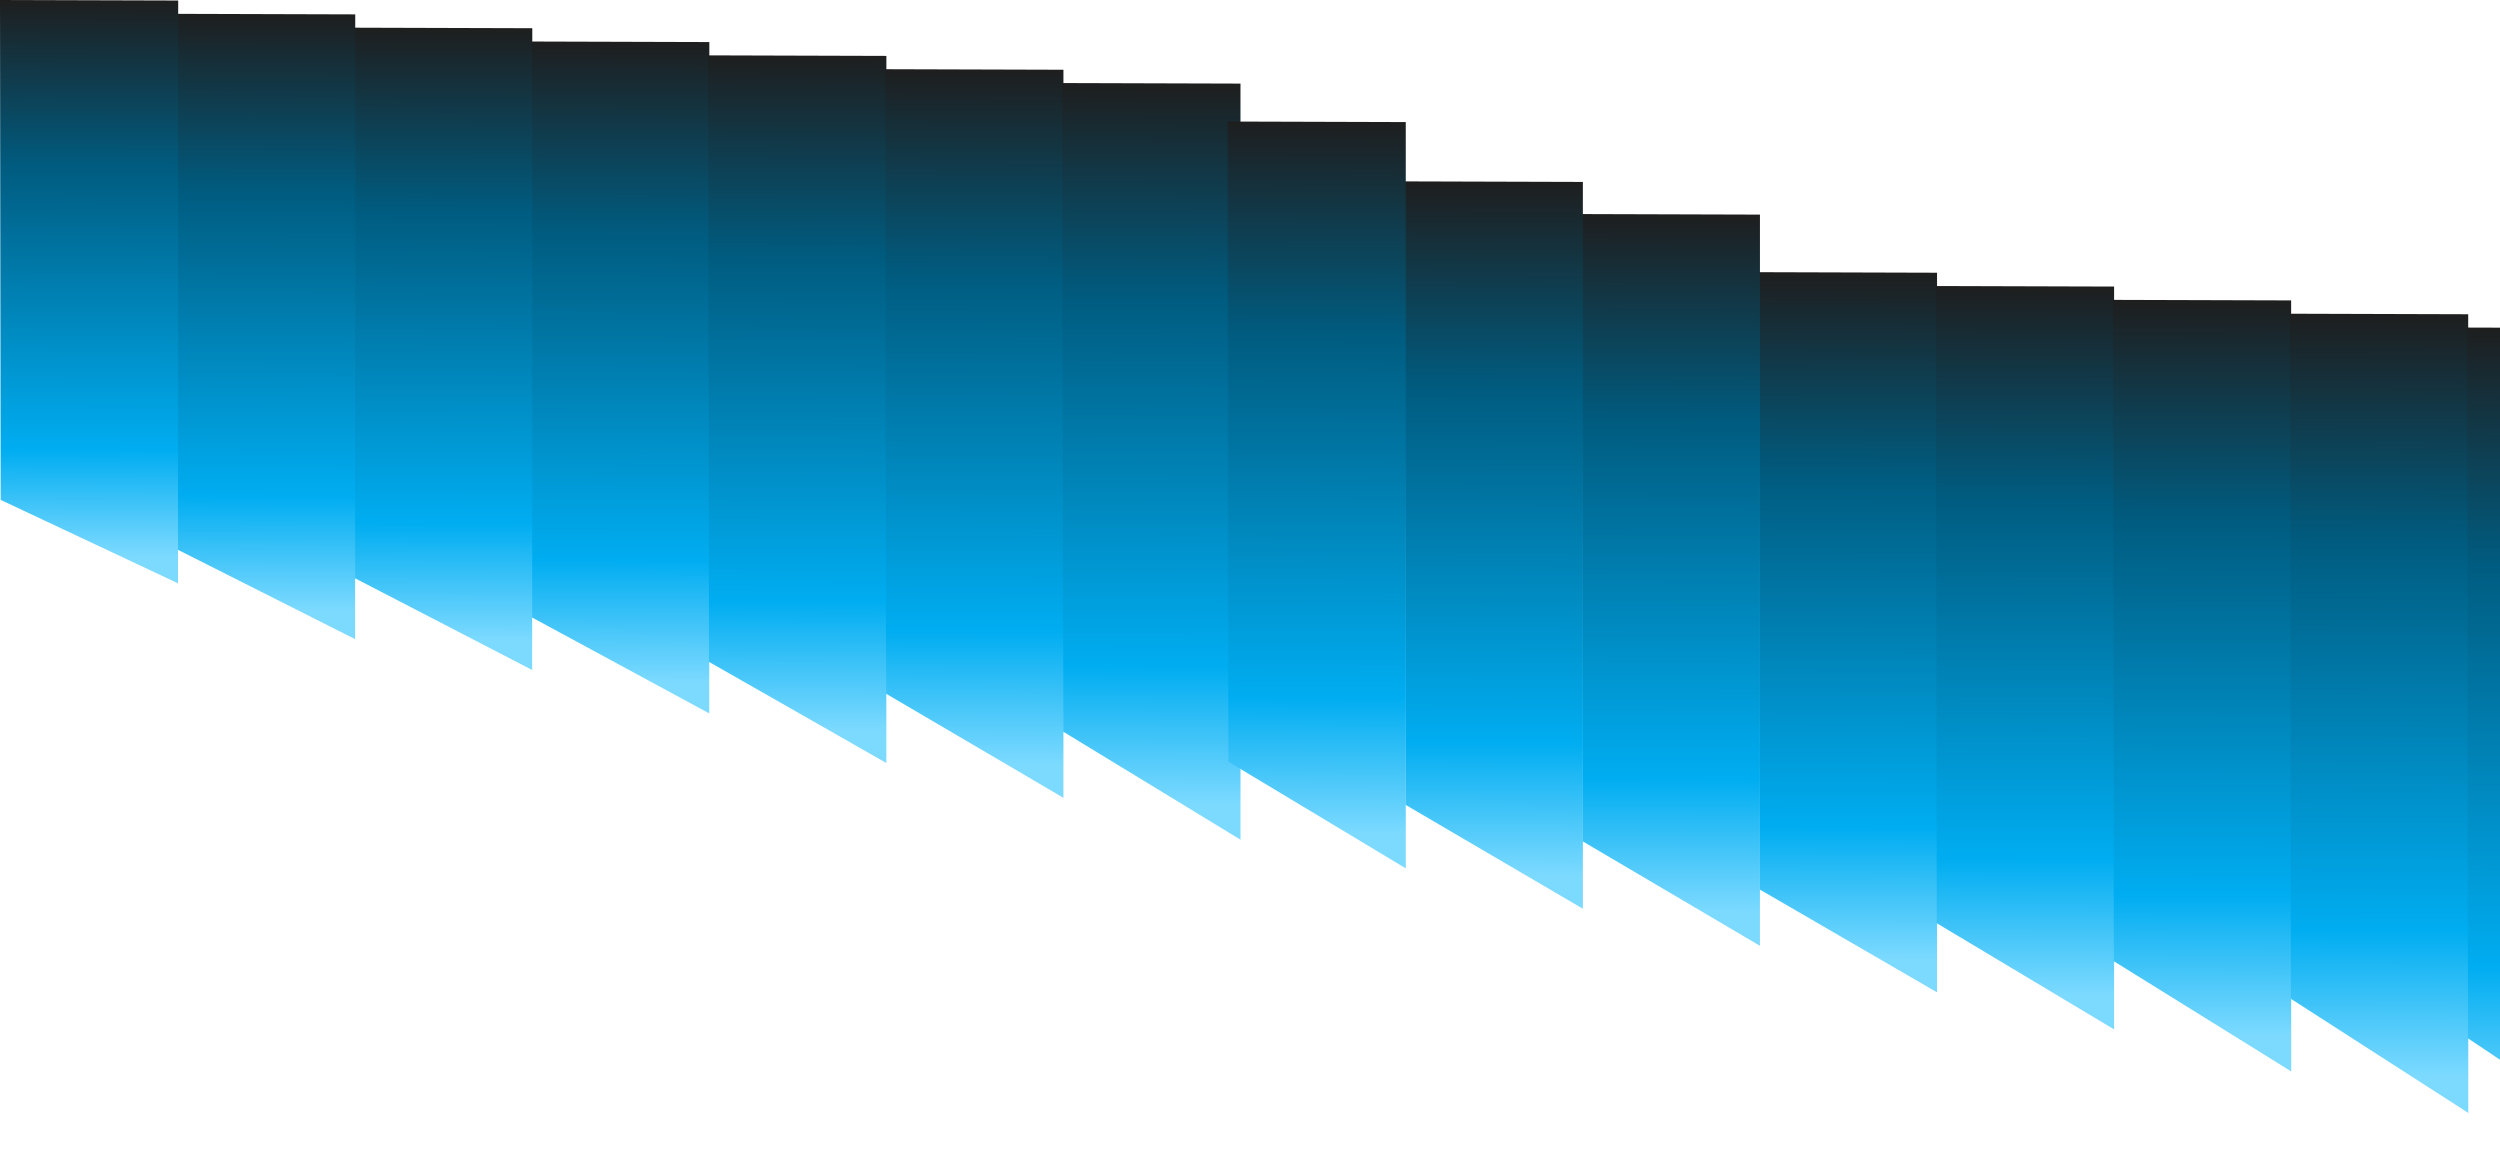 <svg width="1080" height="500" viewBox="0 0 1080 500" fill="none" xmlns="http://www.w3.org/2000/svg">
<path d="M229.784 266.717L306.399 308.202L306.434 18.172L229.452 17.939L229.784 266.717Z" fill="url(#paint0_linear_5_592)"/>
<path d="M306.286 285.937L382.904 329.617L382.918 24.152L305.937 23.919L306.286 285.937Z" fill="url(#paint1_linear_5_592)"/>
<path d="M382.781 299.687L459.401 344.655L459.402 30.131L382.421 29.899L382.781 299.687Z" fill="url(#paint2_linear_5_592)"/>
<path d="M459.279 316.063L535.901 362.756L535.887 36.111L458.905 35.879L459.279 316.063Z" fill="url(#paint3_linear_5_592)"/>
<path d="M153.286 249.776L229.898 289.443L229.95 12.192L152.968 11.96L153.286 249.776Z" fill="url(#paint4_linear_5_592)"/>
<path d="M76.793 237.484L153.404 276.103L153.466 6.212L76.484 5.98L76.793 237.484Z" fill="url(#paint5_linear_5_592)"/>
<path d="M0.288 215.956L76.896 251.997L76.981 0.232L-4.3747e-05 0L0.288 215.956Z" fill="url(#paint6_linear_5_592)"/>
<path d="M760.179 384.247L836.798 428.697L836.805 117.817L759.823 117.585L760.179 384.247Z" fill="url(#paint7_linear_5_592)"/>
<path d="M836.675 398.827L913.296 444.703L913.289 123.797L836.307 123.565L836.675 398.827Z" fill="url(#paint8_linear_5_592)"/>
<path d="M913.173 415.25L989.796 462.857L989.773 129.777L912.792 129.545L913.173 415.25Z" fill="url(#paint9_linear_5_592)"/>
<path d="M989.67 431.485L1066.3 480.793L1066.26 135.757L989.276 135.524L989.67 431.485Z" fill="url(#paint10_linear_5_592)"/>
<path d="M1066.17 448.577L1142.8 499.728L1142.74 141.737L1065.76 141.505L1066.17 448.577Z" fill="url(#paint11_linear_5_592)"/>
<path d="M683.675 363.433L760.295 408.595L760.295 92.711L683.314 92.479L683.675 363.433Z" fill="url(#paint12_linear_5_592)"/>
<path d="M607.178 347.683L683.798 392.574L683.8 78.593L606.819 78.361L607.178 347.683Z" fill="url(#paint13_linear_5_592)"/>
<path d="M530.677 329.052L607.298 375.142L607.29 52.737L530.308 52.505L530.677 329.052Z" fill="url(#paint14_linear_5_592)"/>
<defs>
<linearGradient id="paint0_linear_5_592" x1="268.313" y1="295.146" x2="269.148" y2="18.059" gradientUnits="userSpaceOnUse">
<stop stop-color="#7DDAFF"/>
<stop offset="0.192" stop-color="#00ADF1"/>
<stop offset="0.7" stop-color="#005C80"/>
<stop offset="1" stop-color="#1E1E1E"/>
</linearGradient>
<linearGradient id="paint1_linear_5_592" x1="344.817" y1="315.872" x2="345.697" y2="24.039" gradientUnits="userSpaceOnUse">
<stop stop-color="#7DDAFF"/>
<stop offset="0.192" stop-color="#00ADF1"/>
<stop offset="0.7" stop-color="#005C80"/>
<stop offset="1" stop-color="#1E1E1E"/>
</linearGradient>
<linearGradient id="paint2_linear_5_592" x1="421.312" y1="330.506" x2="422.219" y2="30.019" gradientUnits="userSpaceOnUse">
<stop stop-color="#7DDAFF"/>
<stop offset="0.192" stop-color="#00ADF1"/>
<stop offset="0.7" stop-color="#005C80"/>
<stop offset="1" stop-color="#1E1E1E"/>
</linearGradient>
<linearGradient id="paint3_linear_5_592" x1="497.812" y1="348.066" x2="498.753" y2="35.999" gradientUnits="userSpaceOnUse">
<stop stop-color="#7DDAFF"/>
<stop offset="0.192" stop-color="#00ADF1"/>
<stop offset="0.7" stop-color="#005C80"/>
<stop offset="1" stop-color="#1E1E1E"/>
</linearGradient>
<linearGradient id="paint4_linear_5_592" x1="191.812" y1="276.957" x2="192.611" y2="12.079" gradientUnits="userSpaceOnUse">
<stop stop-color="#7DDAFF"/>
<stop offset="0.192" stop-color="#00ADF1"/>
<stop offset="0.7" stop-color="#005C80"/>
<stop offset="1" stop-color="#1E1E1E"/>
</linearGradient>
<linearGradient id="paint5_linear_5_592" x1="115.319" y1="263.946" x2="116.096" y2="6.099" gradientUnits="userSpaceOnUse">
<stop stop-color="#7DDAFF"/>
<stop offset="0.192" stop-color="#00ADF1"/>
<stop offset="0.7" stop-color="#005C80"/>
<stop offset="1" stop-color="#1E1E1E"/>
</linearGradient>
<linearGradient id="paint6_linear_5_592" x1="38.812" y1="240.649" x2="39.537" y2="0.119" gradientUnits="userSpaceOnUse">
<stop stop-color="#7DDAFF"/>
<stop offset="0.192" stop-color="#00ADF1"/>
<stop offset="0.7" stop-color="#005C80"/>
<stop offset="1" stop-color="#1E1E1E"/>
</linearGradient>
<linearGradient id="paint7_linear_5_592" x1="798.71" y1="414.711" x2="799.606" y2="117.705" gradientUnits="userSpaceOnUse">
<stop stop-color="#7DDAFF"/>
<stop offset="0.192" stop-color="#00ADF1"/>
<stop offset="0.7" stop-color="#005C80"/>
<stop offset="1" stop-color="#1E1E1E"/>
</linearGradient>
<linearGradient id="paint8_linear_5_592" x1="875.207" y1="430.269" x2="876.132" y2="123.685" gradientUnits="userSpaceOnUse">
<stop stop-color="#7DDAFF"/>
<stop offset="0.192" stop-color="#00ADF1"/>
<stop offset="0.7" stop-color="#005C80"/>
<stop offset="1" stop-color="#1E1E1E"/>
</linearGradient>
<linearGradient id="paint9_linear_5_592" x1="951.707" y1="447.881" x2="952.666" y2="129.665" gradientUnits="userSpaceOnUse">
<stop stop-color="#7DDAFF"/>
<stop offset="0.192" stop-color="#00ADF1"/>
<stop offset="0.7" stop-color="#005C80"/>
<stop offset="1" stop-color="#1E1E1E"/>
</linearGradient>
<linearGradient id="paint10_linear_5_592" x1="1028.21" y1="465.283" x2="1029.2" y2="135.645" gradientUnits="userSpaceOnUse">
<stop stop-color="#7DDAFF"/>
<stop offset="0.192" stop-color="#00ADF1"/>
<stop offset="0.7" stop-color="#005C80"/>
<stop offset="1" stop-color="#1E1E1E"/>
</linearGradient>
<linearGradient id="paint11_linear_5_592" x1="1104.71" y1="483.64" x2="1105.74" y2="141.625" gradientUnits="userSpaceOnUse">
<stop stop-color="#7DDAFF"/>
<stop offset="0.192" stop-color="#00ADF1"/>
<stop offset="0.7" stop-color="#005C80"/>
<stop offset="1" stop-color="#1E1E1E"/>
</linearGradient>
<linearGradient id="paint12_linear_5_592" x1="722.207" y1="394.386" x2="723.117" y2="92.599" gradientUnits="userSpaceOnUse">
<stop stop-color="#7DDAFF"/>
<stop offset="0.192" stop-color="#00ADF1"/>
<stop offset="0.7" stop-color="#005C80"/>
<stop offset="1" stop-color="#1E1E1E"/>
</linearGradient>
<linearGradient id="paint13_linear_5_592" x1="645.709" y1="378.449" x2="646.614" y2="78.481" gradientUnits="userSpaceOnUse">
<stop stop-color="#7DDAFF"/>
<stop offset="0.192" stop-color="#00ADF1"/>
<stop offset="0.7" stop-color="#005C80"/>
<stop offset="1" stop-color="#1E1E1E"/>
</linearGradient>
<linearGradient id="paint14_linear_5_592" x1="569.21" y1="360.641" x2="570.139" y2="52.625" gradientUnits="userSpaceOnUse">
<stop stop-color="#7DDAFF"/>
<stop offset="0.192" stop-color="#00ADF1"/>
<stop offset="0.7" stop-color="#005C80"/>
<stop offset="1" stop-color="#1E1E1E"/>
</linearGradient>
</defs>
</svg>
